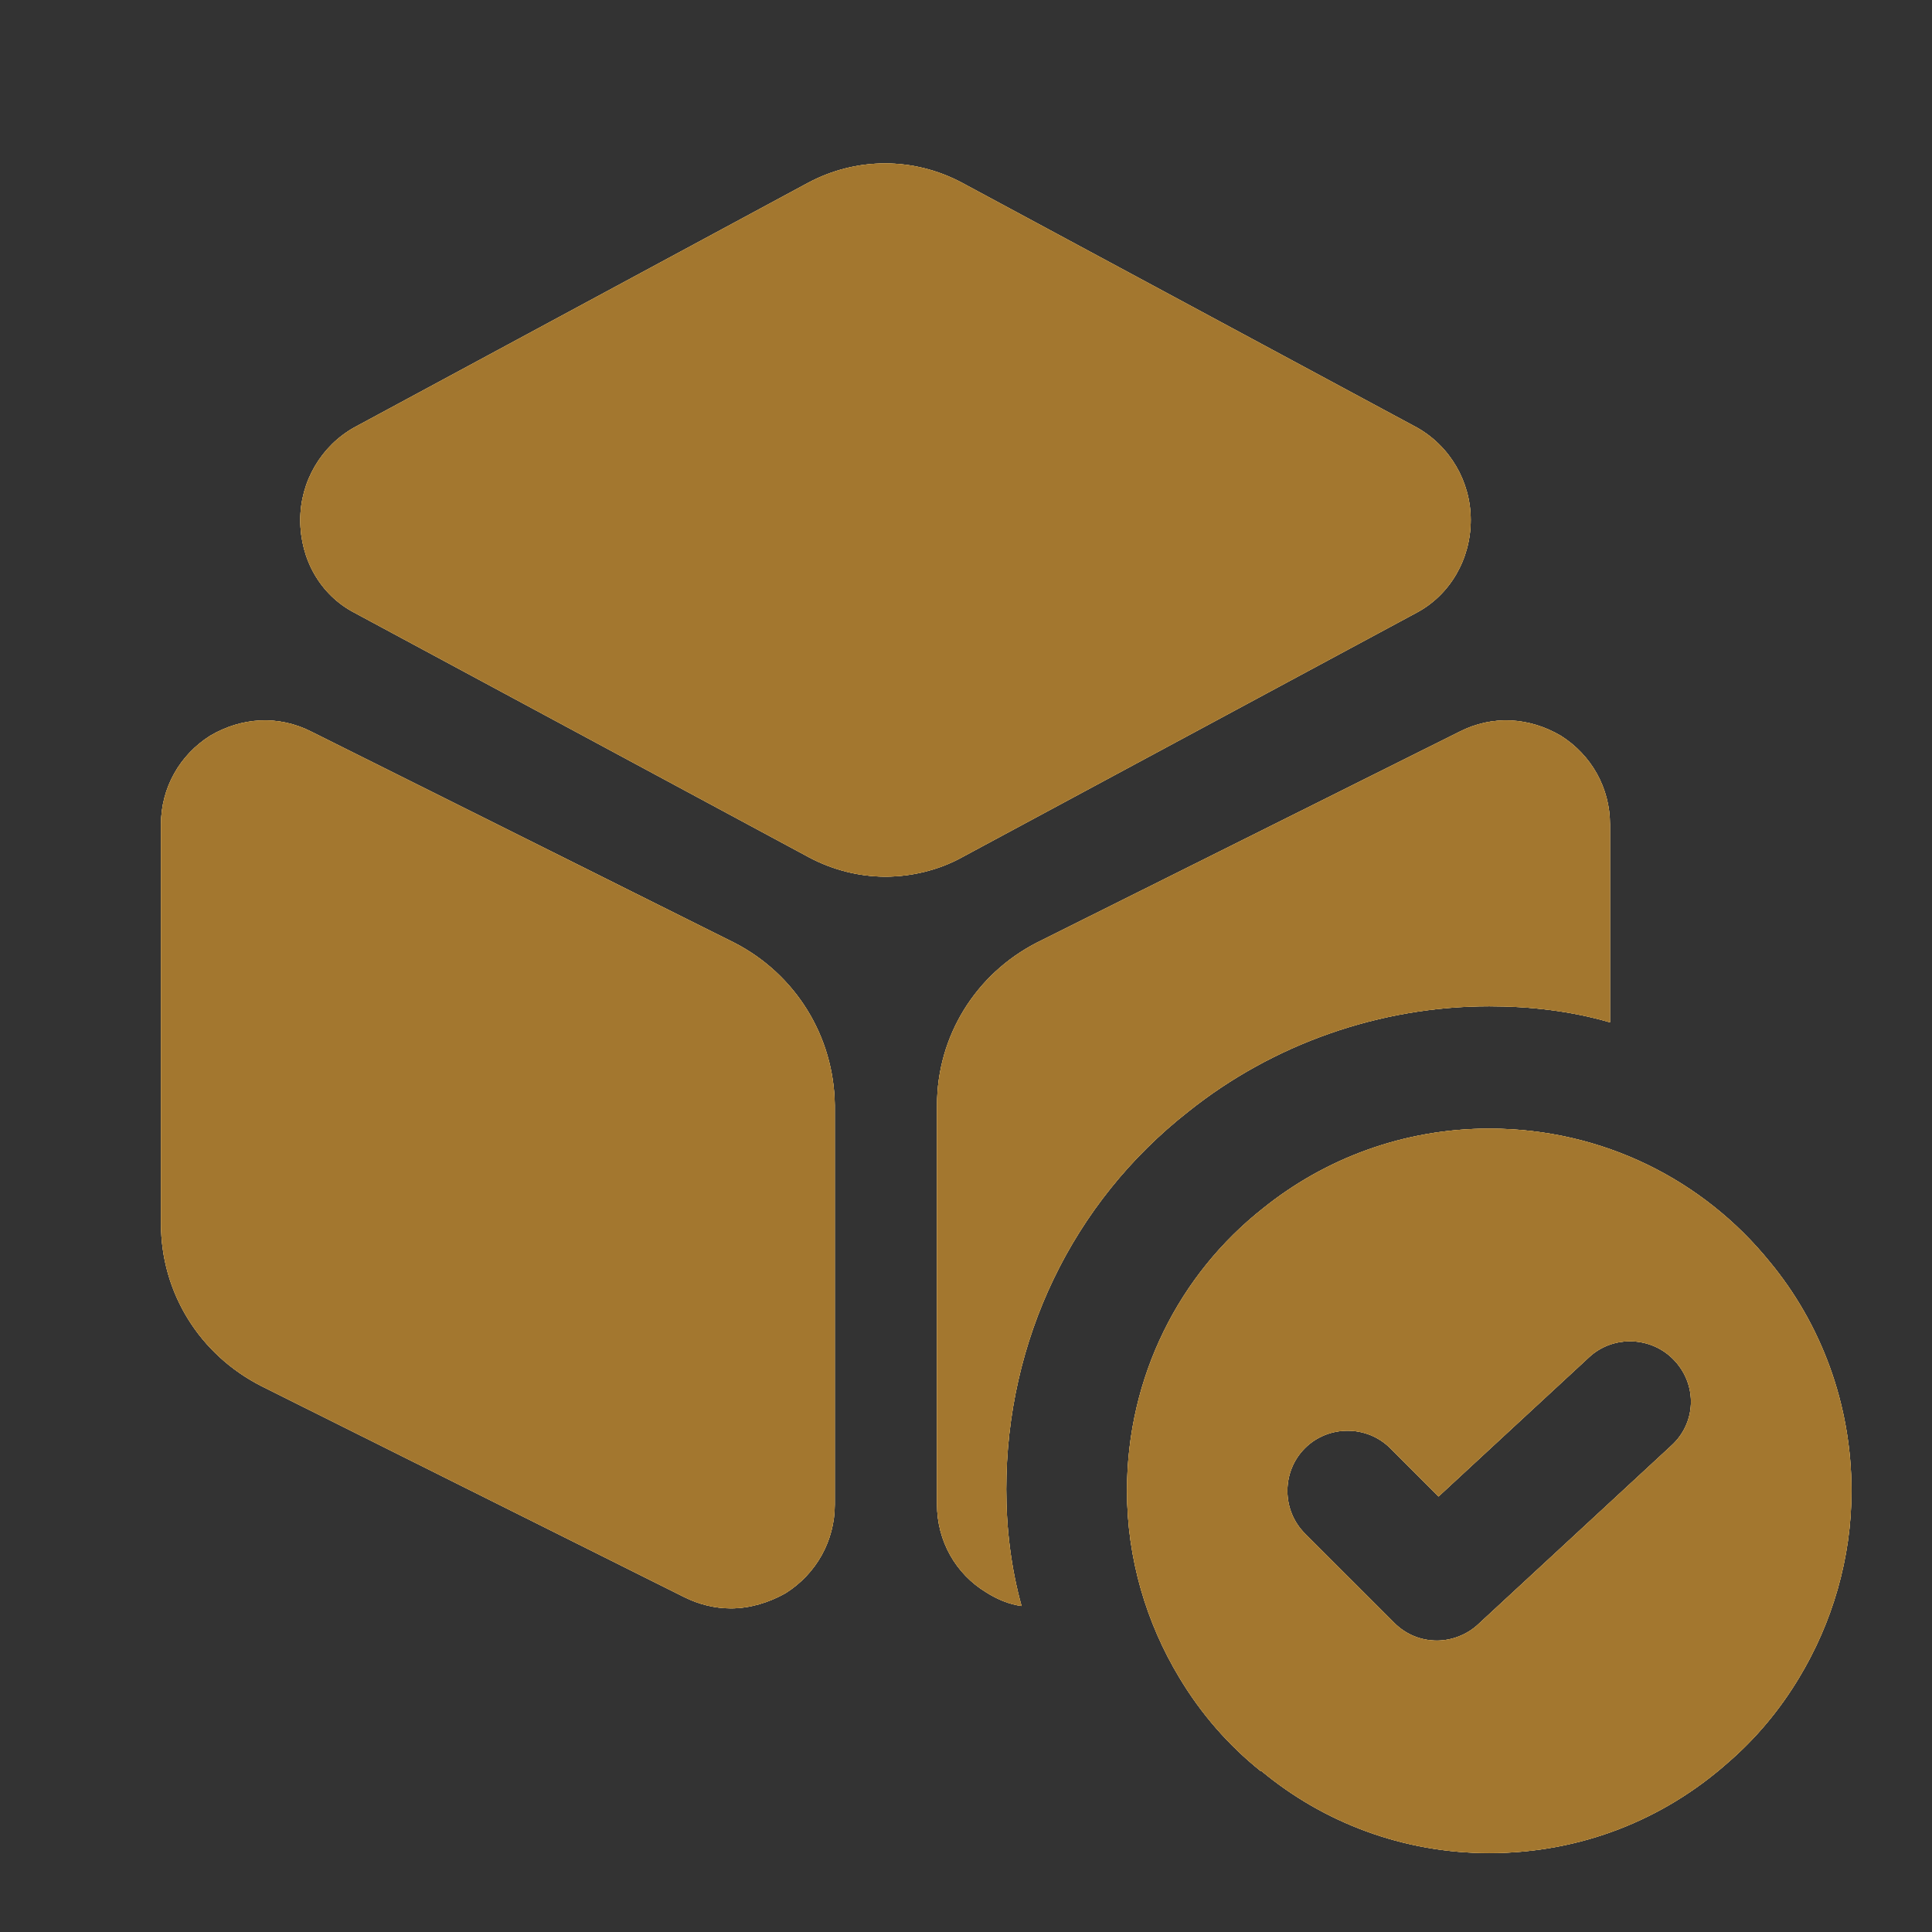 <svg width="67" height="67" viewBox="0 0 67 67" fill="none" xmlns="http://www.w3.org/2000/svg">
<rect x="0" y="0" width="67" height="67" fill="#333333" stroke="none"/>
<path d="M49.133 14.824L33.36 6.337C31.685 5.444 29.703 5.444 28.028 6.337L12.283 14.824C11.139 15.466 10.413 16.694 10.413 18.034C10.413 19.402 11.111 20.63 12.283 21.244L28.056 29.731C28.894 30.178 29.815 30.401 30.708 30.401C31.602 30.401 32.551 30.178 33.36 29.731L49.133 21.244C50.278 20.63 51.004 19.402 51.004 18.034C51.004 16.694 50.278 15.466 49.133 14.824Z" fill="#1C1C18"/>
<path d="M49.133 14.824L33.36 6.337C31.685 5.444 29.703 5.444 28.028 6.337L12.283 14.824C11.139 15.466 10.413 16.694 10.413 18.034C10.413 19.402 11.111 20.63 12.283 21.244L28.056 29.731C28.894 30.178 29.815 30.401 30.708 30.401C31.602 30.401 32.551 30.178 33.36 29.731L49.133 21.244C50.278 20.63 51.004 19.402 51.004 18.034C51.004 16.694 50.278 15.466 49.133 14.824Z" fill="#CFB47D"/>
<path d="M49.133 14.824L33.36 6.337C31.685 5.444 29.703 5.444 28.028 6.337L12.283 14.824C11.139 15.466 10.413 16.694 10.413 18.034C10.413 19.402 11.111 20.63 12.283 21.244L28.056 29.731C28.894 30.178 29.815 30.401 30.708 30.401C31.602 30.401 32.551 30.178 33.36 29.731L49.133 21.244C50.278 20.63 51.004 19.402 51.004 18.034C51.004 16.694 50.278 15.466 49.133 14.824Z" fill="black"/>
<path d="M49.133 14.824L33.36 6.337C31.685 5.444 29.703 5.444 28.028 6.337L12.283 14.824C11.139 15.466 10.413 16.694 10.413 18.034C10.413 19.402 11.111 20.63 12.283 21.244L28.056 29.731C28.894 30.178 29.815 30.401 30.708 30.401C31.602 30.401 32.551 30.178 33.36 29.731L49.133 21.244C50.278 20.63 51.004 19.402 51.004 18.034C51.004 16.694 50.278 15.466 49.133 14.824Z" fill="#FFF5E2"/>
<path d="M49.133 14.824L33.36 6.337C31.685 5.444 29.703 5.444 28.028 6.337L12.283 14.824C11.139 15.466 10.413 16.694 10.413 18.034C10.413 19.402 11.111 20.63 12.283 21.244L28.056 29.731C28.894 30.178 29.815 30.401 30.708 30.401C31.602 30.401 32.551 30.178 33.36 29.731L49.133 21.244C50.278 20.63 51.004 19.402 51.004 18.034C51.004 16.694 50.278 15.466 49.133 14.824Z" fill="#F3BE5C"/>
<path d="M49.133 14.824L33.36 6.337C31.685 5.444 29.703 5.444 28.028 6.337L12.283 14.824C11.139 15.466 10.413 16.694 10.413 18.034C10.413 19.402 11.111 20.63 12.283 21.244L28.056 29.731C28.894 30.178 29.815 30.401 30.708 30.401C31.602 30.401 32.551 30.178 33.36 29.731L49.133 21.244C50.278 20.63 51.004 19.402 51.004 18.034C51.004 16.694 50.278 15.466 49.133 14.824Z" fill="#A3772F"/>
<path d="M25.46 32.69L10.804 25.376C9.659 24.79 8.375 24.874 7.286 25.516C6.225 26.186 5.583 27.33 5.583 28.587V42.433C5.583 44.834 6.923 46.984 9.073 48.072L23.729 55.386C24.232 55.638 24.79 55.777 25.348 55.777C25.99 55.777 26.66 55.582 27.247 55.247C28.307 54.577 28.95 53.432 28.95 52.176V38.329C28.922 35.929 27.582 33.779 25.46 32.69Z" fill="#1C1C18"/>
<path d="M25.46 32.69L10.804 25.376C9.659 24.79 8.375 24.874 7.286 25.516C6.225 26.186 5.583 27.33 5.583 28.587V42.433C5.583 44.834 6.923 46.984 9.073 48.072L23.729 55.386C24.232 55.638 24.79 55.777 25.348 55.777C25.99 55.777 26.66 55.582 27.247 55.247C28.307 54.577 28.95 53.432 28.95 52.176V38.329C28.922 35.929 27.582 33.779 25.46 32.69Z" fill="#CFB47D"/>
<path d="M25.46 32.69L10.804 25.376C9.659 24.79 8.375 24.874 7.286 25.516C6.225 26.186 5.583 27.33 5.583 28.587V42.433C5.583 44.834 6.923 46.984 9.073 48.072L23.729 55.386C24.232 55.638 24.79 55.777 25.348 55.777C25.99 55.777 26.66 55.582 27.247 55.247C28.307 54.577 28.95 53.432 28.95 52.176V38.329C28.922 35.929 27.582 33.779 25.46 32.69Z" fill="black"/>
<path d="M25.46 32.69L10.804 25.376C9.659 24.79 8.375 24.874 7.286 25.516C6.225 26.186 5.583 27.33 5.583 28.587V42.433C5.583 44.834 6.923 46.984 9.073 48.072L23.729 55.386C24.232 55.638 24.79 55.777 25.348 55.777C25.99 55.777 26.66 55.582 27.247 55.247C28.307 54.577 28.95 53.432 28.95 52.176V38.329C28.922 35.929 27.582 33.779 25.46 32.69Z" fill="#FFF5E2"/>
<path d="M25.46 32.69L10.804 25.376C9.659 24.79 8.375 24.874 7.286 25.516C6.225 26.186 5.583 27.33 5.583 28.587V42.433C5.583 44.834 6.923 46.984 9.073 48.072L23.729 55.386C24.232 55.638 24.79 55.777 25.348 55.777C25.99 55.777 26.66 55.582 27.247 55.247C28.307 54.577 28.95 53.432 28.95 52.176V38.329C28.922 35.929 27.582 33.779 25.46 32.69Z" fill="#F3BE5C"/>
<path d="M25.46 32.69L10.804 25.376C9.659 24.79 8.375 24.874 7.286 25.516C6.225 26.186 5.583 27.33 5.583 28.587V42.433C5.583 44.834 6.923 46.984 9.073 48.072L23.729 55.386C24.232 55.638 24.79 55.777 25.348 55.777C25.99 55.777 26.66 55.582 27.247 55.247C28.307 54.577 28.95 53.432 28.95 52.176V38.329C28.922 35.929 27.582 33.779 25.46 32.69Z" fill="#A3772F"/>
<path d="M55.833 28.587V35.454C54.493 35.063 53.069 34.896 51.646 34.896C47.849 34.896 44.136 36.208 41.205 38.553C37.185 41.707 34.896 46.481 34.896 51.646C34.896 53.014 35.063 54.382 35.426 55.694C35.007 55.638 34.589 55.47 34.198 55.219C33.137 54.577 32.495 53.432 32.495 52.176V38.329C32.495 35.929 33.835 33.779 35.956 32.69L50.613 25.376C51.757 24.79 53.041 24.874 54.13 25.516C55.191 26.186 55.833 27.33 55.833 28.587Z" fill="#1C1C18"/>
<path d="M55.833 28.587V35.454C54.493 35.063 53.069 34.896 51.646 34.896C47.849 34.896 44.136 36.208 41.205 38.553C37.185 41.707 34.896 46.481 34.896 51.646C34.896 53.014 35.063 54.382 35.426 55.694C35.007 55.638 34.589 55.47 34.198 55.219C33.137 54.577 32.495 53.432 32.495 52.176V38.329C32.495 35.929 33.835 33.779 35.956 32.69L50.613 25.376C51.757 24.79 53.041 24.874 54.13 25.516C55.191 26.186 55.833 27.33 55.833 28.587Z" fill="#CFB47D"/>
<path d="M55.833 28.587V35.454C54.493 35.063 53.069 34.896 51.646 34.896C47.849 34.896 44.136 36.208 41.205 38.553C37.185 41.707 34.896 46.481 34.896 51.646C34.896 53.014 35.063 54.382 35.426 55.694C35.007 55.638 34.589 55.47 34.198 55.219C33.137 54.577 32.495 53.432 32.495 52.176V38.329C32.495 35.929 33.835 33.779 35.956 32.69L50.613 25.376C51.757 24.79 53.041 24.874 54.13 25.516C55.191 26.186 55.833 27.33 55.833 28.587Z" fill="black"/>
<path d="M55.833 28.587V35.454C54.493 35.063 53.069 34.896 51.646 34.896C47.849 34.896 44.136 36.208 41.205 38.553C37.185 41.707 34.896 46.481 34.896 51.646C34.896 53.014 35.063 54.382 35.426 55.694C35.007 55.638 34.589 55.47 34.198 55.219C33.137 54.577 32.495 53.432 32.495 52.176V38.329C32.495 35.929 33.835 33.779 35.956 32.69L50.613 25.376C51.757 24.79 53.041 24.874 54.13 25.516C55.191 26.186 55.833 27.33 55.833 28.587Z" fill="#FFF5E2"/>
<path d="M55.833 28.587V35.454C54.493 35.063 53.069 34.896 51.646 34.896C47.849 34.896 44.136 36.208 41.205 38.553C37.185 41.707 34.896 46.481 34.896 51.646C34.896 53.014 35.063 54.382 35.426 55.694C35.007 55.638 34.589 55.47 34.198 55.219C33.137 54.577 32.495 53.432 32.495 52.176V38.329C32.495 35.929 33.835 33.779 35.956 32.69L50.613 25.376C51.757 24.79 53.041 24.874 54.13 25.516C55.191 26.186 55.833 27.33 55.833 28.587Z" fill="#F3BE5C"/>
<path d="M55.833 28.587V35.454C54.493 35.063 53.069 34.896 51.646 34.896C47.849 34.896 44.136 36.208 41.205 38.553C37.185 41.707 34.896 46.481 34.896 51.646C34.896 53.014 35.063 54.382 35.426 55.694C35.007 55.638 34.589 55.47 34.198 55.219C33.137 54.577 32.495 53.432 32.495 52.176V38.329C32.495 35.929 33.835 33.779 35.956 32.69L50.613 25.376C51.757 24.79 53.041 24.874 54.13 25.516C55.191 26.186 55.833 27.33 55.833 28.587Z" fill="#A3772F"/>
<path d="M61.361 43.745C59.072 40.926 55.582 39.139 51.646 39.139C48.687 39.139 45.951 40.172 43.801 41.903C40.898 44.192 39.083 47.737 39.083 51.702C39.083 54.047 39.753 56.28 40.898 58.178C41.652 59.435 42.601 60.523 43.717 61.417H43.745C45.895 63.203 48.659 64.264 51.646 64.264C54.828 64.264 57.704 63.092 59.909 61.138C60.886 60.3 61.724 59.295 62.394 58.178C63.538 56.28 64.208 54.047 64.208 51.702C64.208 48.687 63.147 45.895 61.361 43.745ZM57.955 50.138L51.255 56.336C50.864 56.699 50.334 56.894 49.831 56.894C49.301 56.894 48.77 56.699 48.352 56.28L45.253 53.181C44.443 52.372 44.443 51.032 45.253 50.222C46.062 49.413 47.402 49.413 48.212 50.222L49.887 51.897L55.107 47.068C55.945 46.286 57.285 46.342 58.067 47.179C58.876 48.045 58.82 49.357 57.955 50.138Z" fill="#1C1C18"/>
<path d="M61.361 43.745C59.072 40.926 55.582 39.139 51.646 39.139C48.687 39.139 45.951 40.172 43.801 41.903C40.898 44.192 39.083 47.737 39.083 51.702C39.083 54.047 39.753 56.28 40.898 58.178C41.652 59.435 42.601 60.523 43.717 61.417H43.745C45.895 63.203 48.659 64.264 51.646 64.264C54.828 64.264 57.704 63.092 59.909 61.138C60.886 60.3 61.724 59.295 62.394 58.178C63.538 56.28 64.208 54.047 64.208 51.702C64.208 48.687 63.147 45.895 61.361 43.745ZM57.955 50.138L51.255 56.336C50.864 56.699 50.334 56.894 49.831 56.894C49.301 56.894 48.77 56.699 48.352 56.28L45.253 53.181C44.443 52.372 44.443 51.032 45.253 50.222C46.062 49.413 47.402 49.413 48.212 50.222L49.887 51.897L55.107 47.068C55.945 46.286 57.285 46.342 58.067 47.179C58.876 48.045 58.82 49.357 57.955 50.138Z" fill="#CFB47D"/>
<path d="M61.361 43.745C59.072 40.926 55.582 39.139 51.646 39.139C48.687 39.139 45.951 40.172 43.801 41.903C40.898 44.192 39.083 47.737 39.083 51.702C39.083 54.047 39.753 56.28 40.898 58.178C41.652 59.435 42.601 60.523 43.717 61.417H43.745C45.895 63.203 48.659 64.264 51.646 64.264C54.828 64.264 57.704 63.092 59.909 61.138C60.886 60.3 61.724 59.295 62.394 58.178C63.538 56.28 64.208 54.047 64.208 51.702C64.208 48.687 63.147 45.895 61.361 43.745ZM57.955 50.138L51.255 56.336C50.864 56.699 50.334 56.894 49.831 56.894C49.301 56.894 48.77 56.699 48.352 56.28L45.253 53.181C44.443 52.372 44.443 51.032 45.253 50.222C46.062 49.413 47.402 49.413 48.212 50.222L49.887 51.897L55.107 47.068C55.945 46.286 57.285 46.342 58.067 47.179C58.876 48.045 58.82 49.357 57.955 50.138Z" fill="black"/>
<path d="M61.361 43.745C59.072 40.926 55.582 39.139 51.646 39.139C48.687 39.139 45.951 40.172 43.801 41.903C40.898 44.192 39.083 47.737 39.083 51.702C39.083 54.047 39.753 56.28 40.898 58.178C41.652 59.435 42.601 60.523 43.717 61.417H43.745C45.895 63.203 48.659 64.264 51.646 64.264C54.828 64.264 57.704 63.092 59.909 61.138C60.886 60.3 61.724 59.295 62.394 58.178C63.538 56.28 64.208 54.047 64.208 51.702C64.208 48.687 63.147 45.895 61.361 43.745ZM57.955 50.138L51.255 56.336C50.864 56.699 50.334 56.894 49.831 56.894C49.301 56.894 48.77 56.699 48.352 56.28L45.253 53.181C44.443 52.372 44.443 51.032 45.253 50.222C46.062 49.413 47.402 49.413 48.212 50.222L49.887 51.897L55.107 47.068C55.945 46.286 57.285 46.342 58.067 47.179C58.876 48.045 58.82 49.357 57.955 50.138Z" fill="#FFF5E2"/>
<path d="M61.361 43.745C59.072 40.926 55.582 39.139 51.646 39.139C48.687 39.139 45.951 40.172 43.801 41.903C40.898 44.192 39.083 47.737 39.083 51.702C39.083 54.047 39.753 56.28 40.898 58.178C41.652 59.435 42.601 60.523 43.717 61.417H43.745C45.895 63.203 48.659 64.264 51.646 64.264C54.828 64.264 57.704 63.092 59.909 61.138C60.886 60.3 61.724 59.295 62.394 58.178C63.538 56.28 64.208 54.047 64.208 51.702C64.208 48.687 63.147 45.895 61.361 43.745ZM57.955 50.138L51.255 56.336C50.864 56.699 50.334 56.894 49.831 56.894C49.301 56.894 48.77 56.699 48.352 56.28L45.253 53.181C44.443 52.372 44.443 51.032 45.253 50.222C46.062 49.413 47.402 49.413 48.212 50.222L49.887 51.897L55.107 47.068C55.945 46.286 57.285 46.342 58.067 47.179C58.876 48.045 58.82 49.357 57.955 50.138Z" fill="#F3BE5C"/>
<path d="M61.361 43.745C59.072 40.926 55.582 39.139 51.646 39.139C48.687 39.139 45.951 40.172 43.801 41.903C40.898 44.192 39.083 47.737 39.083 51.702C39.083 54.047 39.753 56.28 40.898 58.178C41.652 59.435 42.601 60.523 43.717 61.417H43.745C45.895 63.203 48.659 64.264 51.646 64.264C54.828 64.264 57.704 63.092 59.909 61.138C60.886 60.3 61.724 59.295 62.394 58.178C63.538 56.28 64.208 54.047 64.208 51.702C64.208 48.687 63.147 45.895 61.361 43.745ZM57.955 50.138L51.255 56.336C50.864 56.699 50.334 56.894 49.831 56.894C49.301 56.894 48.77 56.699 48.352 56.28L45.253 53.181C44.443 52.372 44.443 51.032 45.253 50.222C46.062 49.413 47.402 49.413 48.212 50.222L49.887 51.897L55.107 47.068C55.945 46.286 57.285 46.342 58.067 47.179C58.876 48.045 58.82 49.357 57.955 50.138Z" fill="#A3772F"/>
</svg>
